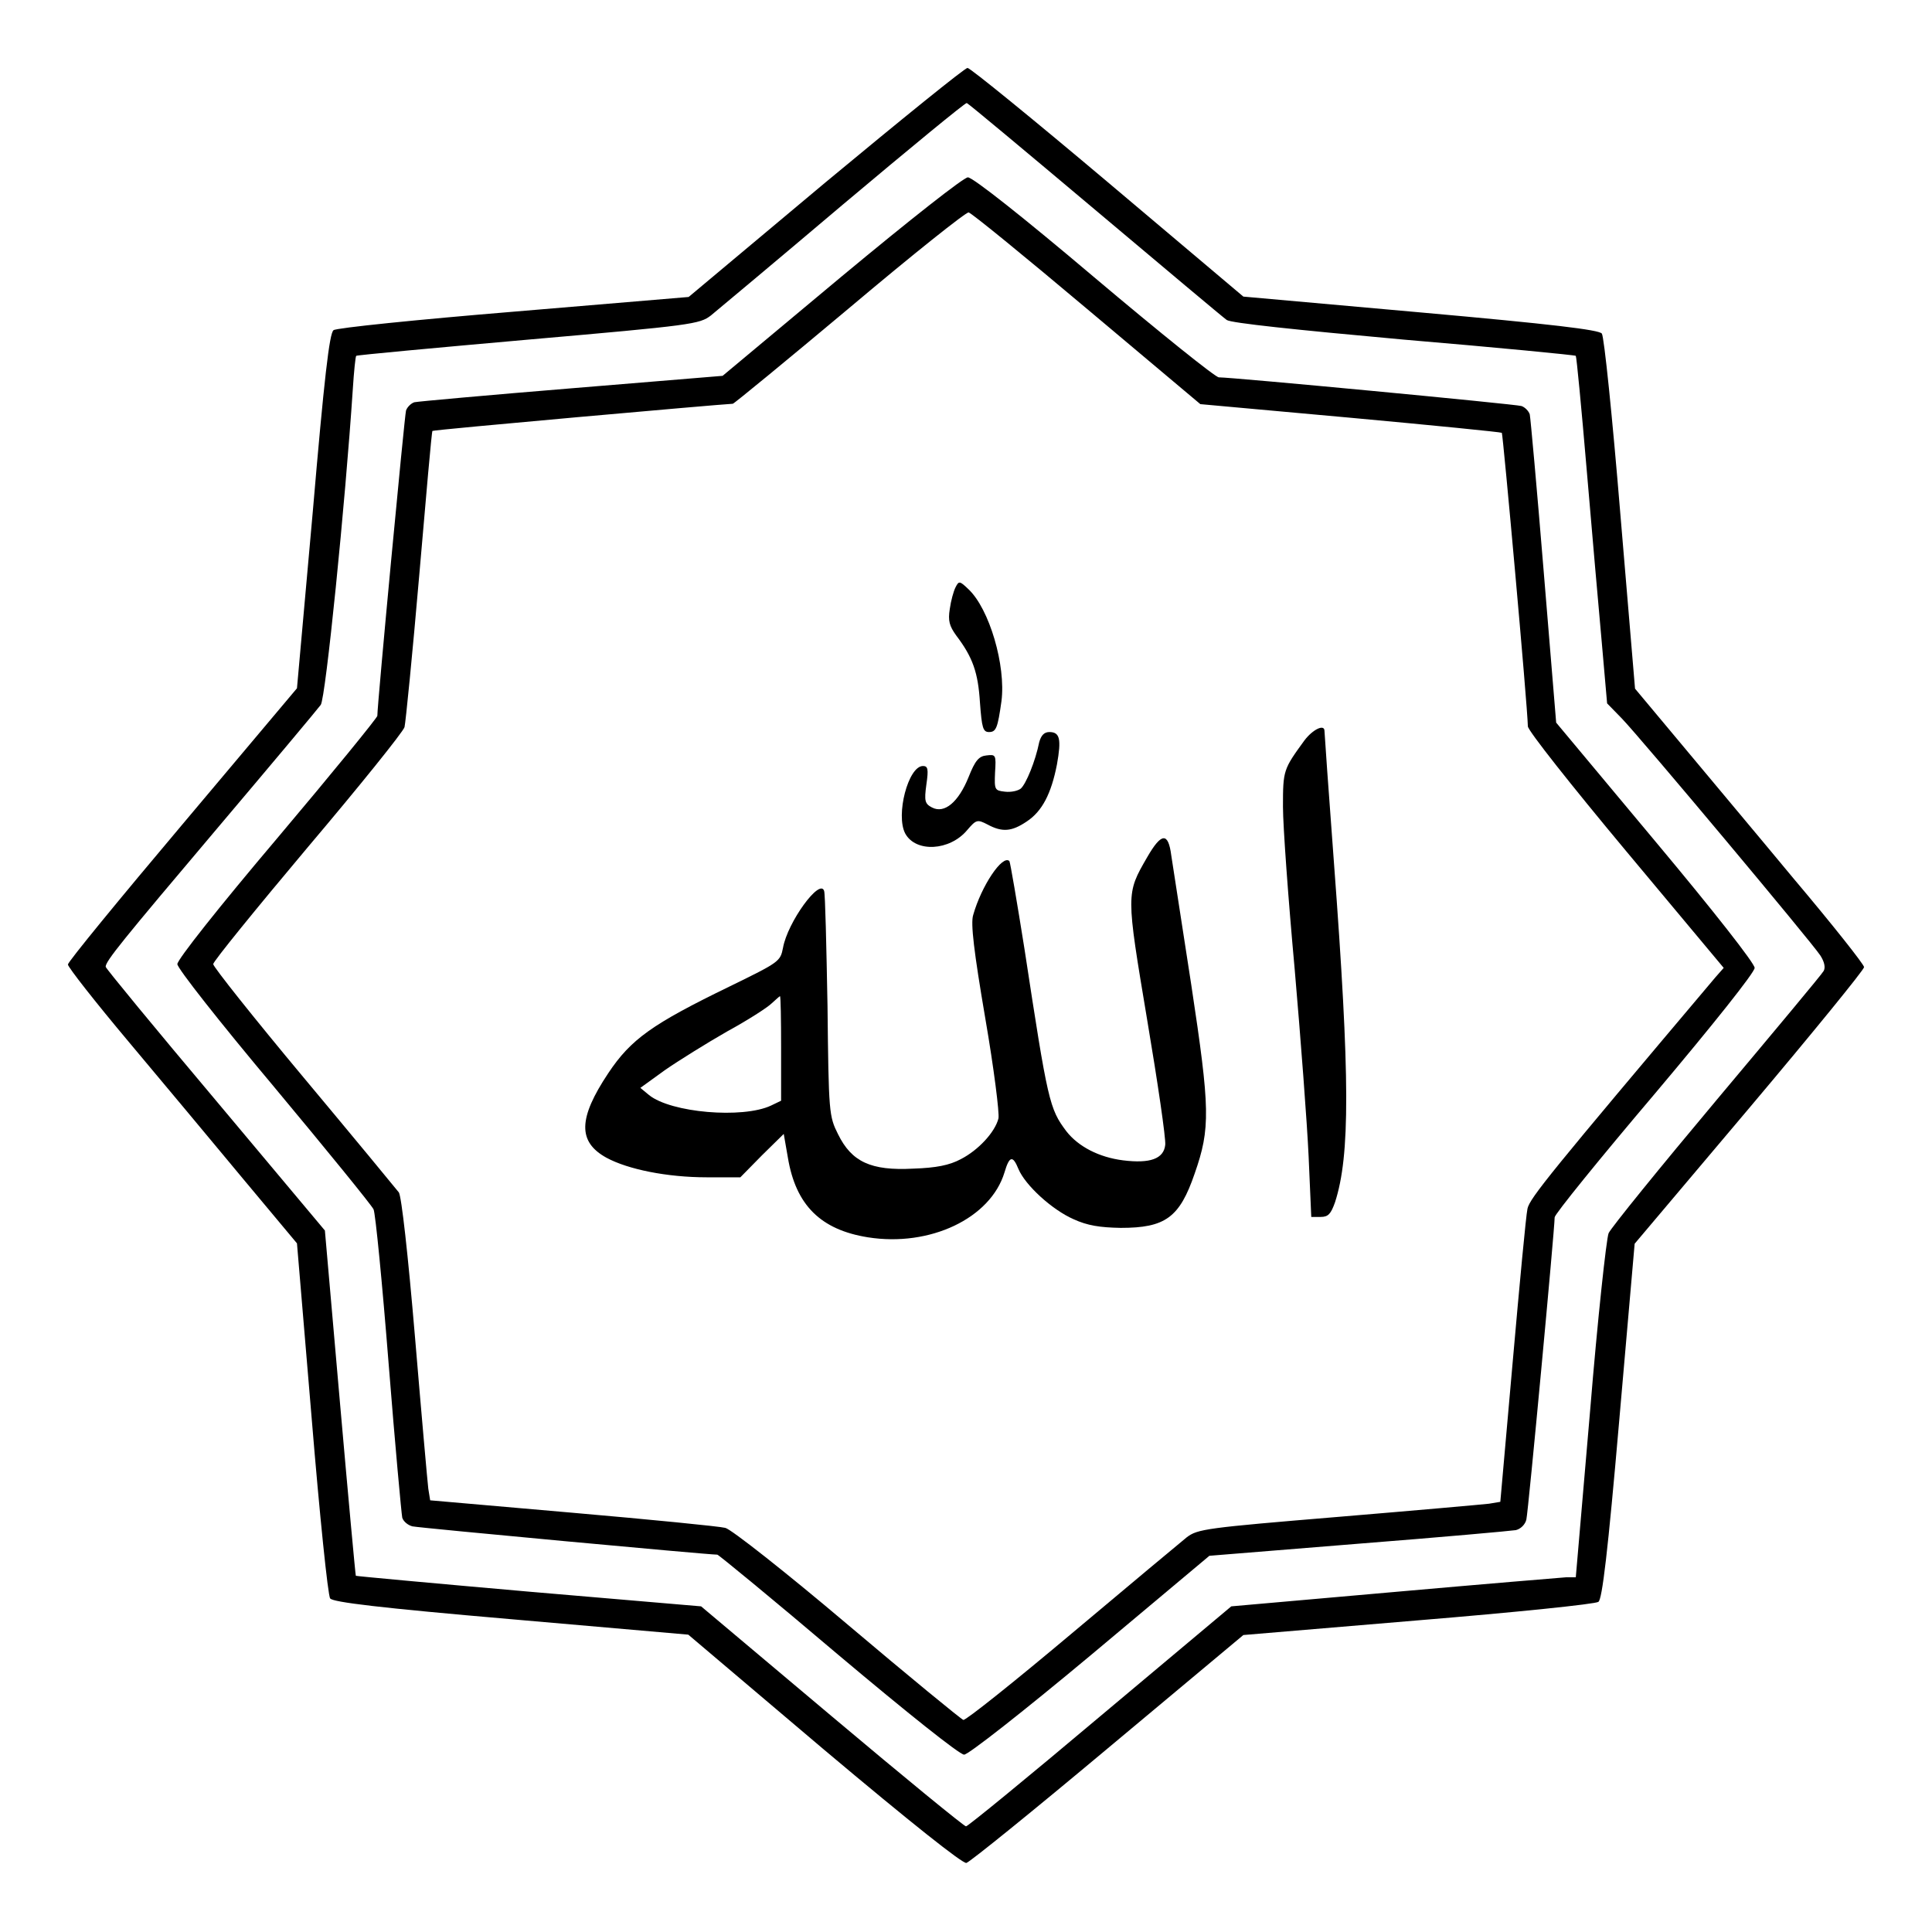 <?xml version="1.0" standalone="no"?>
<!DOCTYPE svg PUBLIC "-//W3C//DTD SVG 20010904//EN"
 "http://www.w3.org/TR/2001/REC-SVG-20010904/DTD/svg10.dtd">
<svg version="1.0" xmlns="http://www.w3.org/2000/svg"
 width="512pt" height="512pt" viewBox="0 0 512 512"
 preserveAspectRatio="xMidYMid meet">

<g transform="translate(0,512) scale(0.1,-0.1)"
fill="#000000" stroke="none">
<path d="M2188 4637 l-363 -304 -464 -39 c-255 -21 -470 -43 -477 -49 -11 -7
-25 -129 -55 -480 l-42 -469 -303 -360 c-167 -198 -304 -365 -304 -372 0 -7
73 -100 162 -206 89 -106 225 -269 303 -363 l142 -170 39 -464 c21 -255 43
-470 49 -477 7 -10 131 -25 479 -55 l470 -41 360 -305 c233 -196 367 -302 377
-300 10 3 178 139 375 304 l359 300 464 39 c255 21 470 43 477 49 10 7 25 132
55 479 l41 470 304 360 c167 198 304 366 304 373 0 7 -84 113 -187 235 -102
123 -239 286 -303 363 l-117 140 -39 464 c-21 255 -43 470 -49 477 -7 10 -133
25 -480 56 l-470 42 -359 303 c-198 167 -365 303 -372 303 -7 0 -176 -137
-376 -303z m713 -72 c183 -154 340 -286 350 -293 11 -8 182 -26 469 -52 249
-21 454 -41 456 -43 2 -2 15 -138 29 -303 14 -164 32 -371 40 -458 l14 -160
39 -40 c52 -54 504 -594 526 -628 11 -17 14 -32 9 -41 -4 -8 -132 -161 -283
-341 -151 -180 -280 -339 -287 -354 -6 -15 -29 -226 -49 -470 l-38 -442 -26 0
c-14 -1 -219 -18 -456 -39 l-431 -38 -347 -291 c-191 -161 -351 -292 -356
-292 -5 0 -165 131 -355 291 l-347 292 -457 39 c-251 22 -457 41 -458 42 -1 1
-20 207 -42 458 l-40 457 -290 346 c-160 190 -291 349 -291 353 0 15 43 68
295 366 143 169 267 317 275 328 13 18 65 534 85 837 3 47 7 86 9 88 2 2 207
21 456 43 435 38 454 41 484 64 17 14 175 146 351 295 176 148 323 269 327
268 4 -1 156 -128 339 -282z"/>
<path d="M2230 4387 l-315 -263 -400 -33 c-220 -18 -408 -35 -417 -37 -9 -3
-19 -13 -22 -22 -4 -14 -76 -777 -76 -809 0 -5 -119 -151 -265 -324 -155 -183
-265 -322 -265 -334 0 -11 110 -151 256 -325 140 -168 259 -314 264 -325 5
-11 23 -195 40 -410 17 -214 34 -398 36 -407 3 -10 15 -20 27 -23 18 -4 782
-75 808 -75 3 0 148 -119 320 -265 183 -154 322 -265 334 -265 11 0 154 112
335 263 l315 264 395 32 c217 17 405 34 417 36 13 3 25 15 28 28 5 20 75 770
75 801 0 8 119 155 265 327 156 185 265 322 265 334 0 12 -109 151 -263 335
l-263 315 -33 400 c-18 220 -35 408 -37 417 -3 9 -13 19 -22 22 -16 5 -765 76
-802 76 -9 0 -157 119 -330 265 -189 160 -322 265 -335 265 -11 0 -152 -111
-335 -263z m650 -85 l301 -253 397 -36 c218 -20 399 -38 402 -40 3 -3 68 -722
69 -778 1 -12 114 -155 260 -330 l259 -310 -22 -25 c-434 -514 -492 -585 -498
-613 -4 -18 -21 -200 -39 -404 l-33 -373 -30 -5 c-17 -2 -197 -18 -401 -35
-349 -29 -371 -32 -400 -54 -16 -13 -154 -128 -305 -255 -151 -127 -280 -230
-287 -229 -6 2 -145 116 -307 253 -163 138 -309 253 -324 256 -15 4 -197 22
-404 40 l-378 33 -5 31 c-2 16 -18 196 -35 399 -19 225 -36 375 -43 386 -7 9
-120 146 -252 304 -132 158 -240 294 -240 301 0 7 113 146 250 309 138 163
253 306 257 319 3 12 21 193 39 402 18 209 33 382 35 383 2 3 755 70 796 72 3
0 143 115 310 255 166 140 309 254 315 252 7 -1 148 -116 313 -255z"/>
<path d="M2532 3563 c-5 -10 -12 -35 -15 -57 -5 -31 -1 -45 17 -70 44 -58 58
-98 63 -178 5 -67 8 -78 24 -78 19 0 23 11 33 82 12 94 -32 245 -88 297 -23
22 -25 22 -34 4z"/>
<path d="M3457 3158 c-56 -77 -57 -79 -57 -176 0 -51 14 -244 31 -430 16 -185
33 -409 37 -497 l7 -160 25 0 c20 0 27 8 38 39 40 124 40 328 -3 901 -14 187
-25 343 -25 348 0 19 -31 4 -53 -25z"/>
<path d="M2754 3153 c-10 -50 -35 -111 -49 -123 -8 -6 -26 -10 -42 -8 -27 3
-28 5 -26 51 3 47 2 48 -23 45 -20 -2 -30 -14 -47 -57 -27 -67 -64 -98 -97
-81 -19 10 -21 17 -15 61 6 41 4 49 -9 49 -39 0 -73 -130 -47 -179 28 -51 118
-46 164 9 24 28 27 29 54 15 39 -21 64 -19 104 8 41 27 65 74 80 151 12 67 8
86 -20 86 -14 0 -22 -9 -27 -27z"/>
<path d="M3040 2848 c-56 -97 -56 -95 0 -430 28 -166 50 -316 48 -332 -4 -37
-40 -50 -112 -41 -63 8 -118 36 -150 77 -45 60 -49 77 -111 483 -20 126 -38
231 -40 233 -18 18 -74 -65 -96 -143 -7 -22 2 -97 32 -273 23 -133 38 -253 35
-266 -9 -36 -53 -84 -100 -108 -30 -16 -65 -23 -126 -25 -112 -6 -163 18 -199
91 -24 48 -25 56 -28 340 -3 160 -6 297 -9 305 -11 35 -97 -83 -109 -151 -7
-36 -10 -38 -141 -102 -206 -100 -262 -140 -322 -230 -80 -120 -81 -182 -5
-224 57 -31 161 -52 266 -52 l89 0 57 58 58 57 11 -63 c21 -126 87 -191 212
-211 164 -26 325 50 362 172 13 44 22 46 37 9 18 -43 89 -108 146 -133 37 -17
70 -22 125 -23 118 0 156 27 196 144 42 120 41 170 -9 500 -25 162 -49 316
-53 343 -8 62 -26 61 -64 -5z m-970 -506 l0 -139 -27 -13 c-75 -35 -265 -19
-323 28 l-23 19 65 47 c36 25 110 71 164 102 55 30 108 64 119 75 11 10 21 19
22 19 2 0 3 -62 3 -138z"/>
</g>
</svg>

